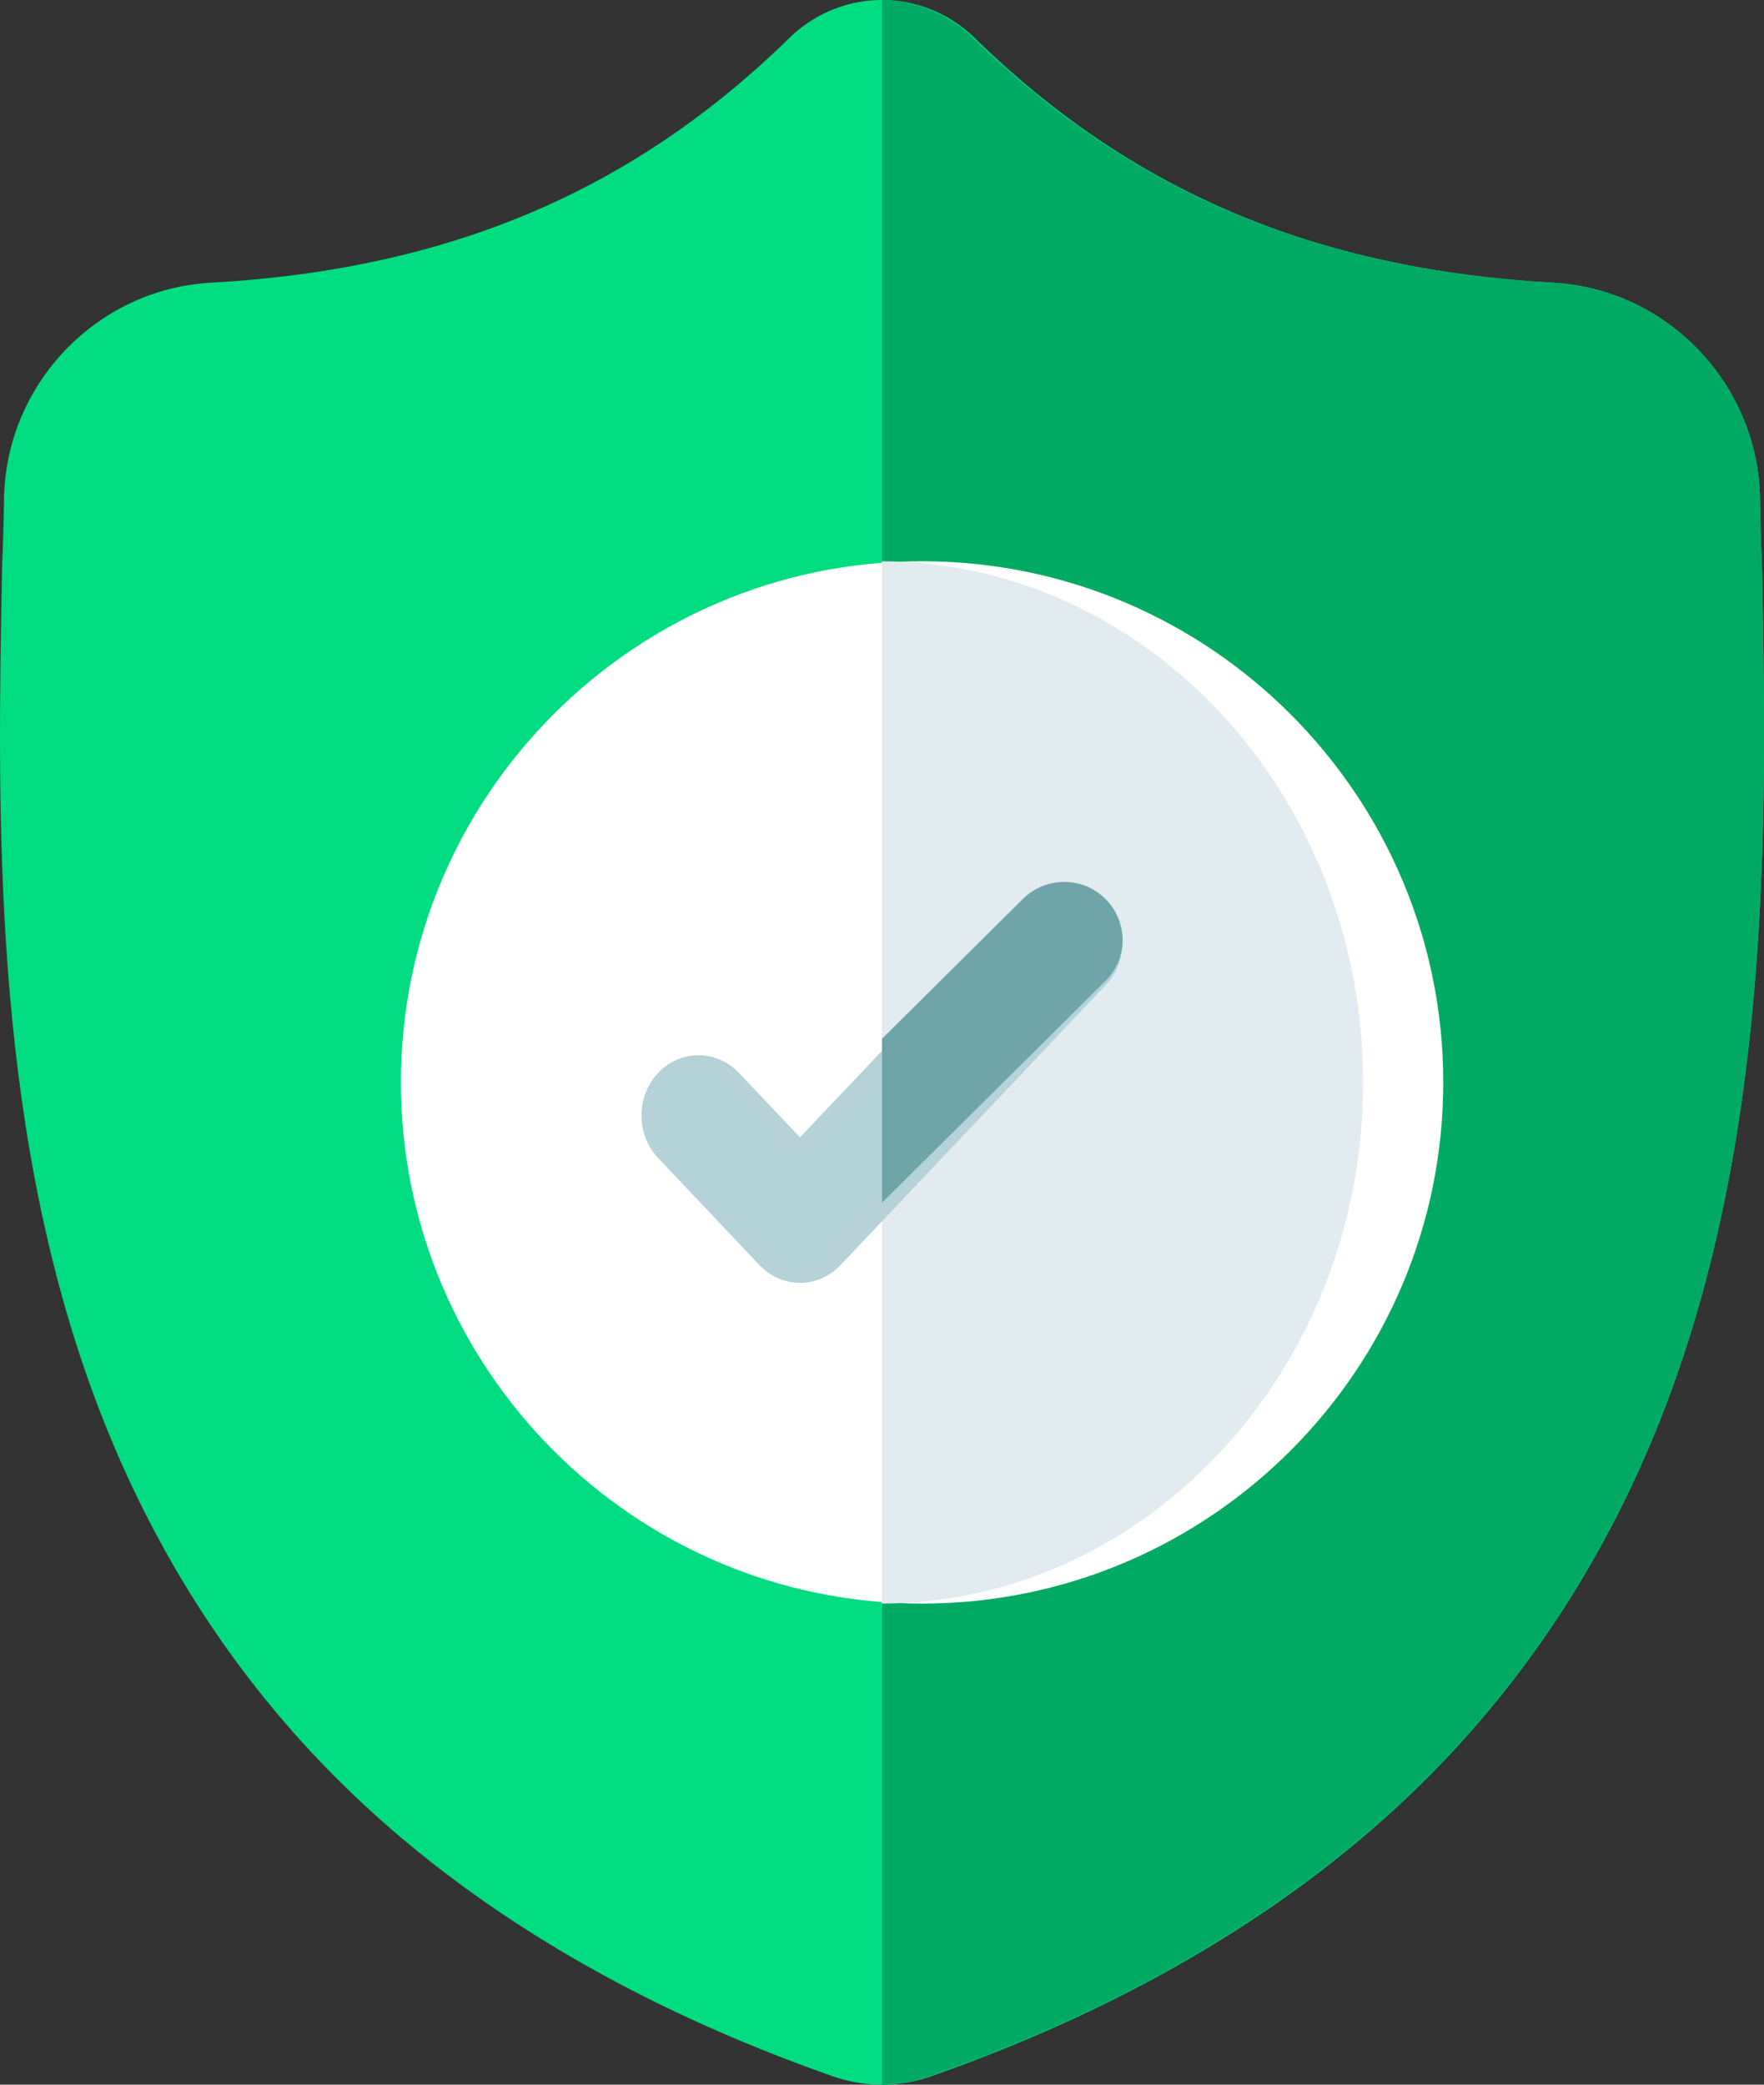 <svg width="33px" height="39px" viewBox="0 0 33 39" version="1.1" xmlns="http://www.w3.org/2000/svg" xmlns:xlink="http://www.w3.org/1999/xlink">
    <rect x="0" y="0" width="33" height="39" fill="#333333" stroke="none"/>
    <!-- Generator: Sketch 50.2 (55047) - http://www.bohemiancoding.com/sketch -->
    <title>shield</title>
    <desc>Created with Sketch.</desc>
    <defs></defs>
    <g id="Mi-Monte-V2" stroke="none" stroke-width="1" fill="none" fill-rule="evenodd">
        <g id="MiM-07-registro-tarjetas-01-sin-tarjeta" transform="translate(-354, -601)" fill-rule="nonzero">
            <g id="shield" transform="translate(354, 601)">
                <path d="M31.257,26.044 C30.215,28.885 28.64,31.355 26.574,33.385 C24.223,35.696 21.144,37.532 17.423,38.842 C17.301,38.885 17.173,38.92 17.045,38.946 C16.876,38.979 16.704,38.998 16.534,39 L16.5,39 C16.318,39 16.136,38.982 15.955,38.946 C15.827,38.92 15.701,38.885 15.579,38.843 C11.854,37.535 8.771,35.7 6.417,33.389 C4.351,31.359 2.776,28.89 1.736,26.049 C-0.156,20.884 -0.048,15.194 0.039,10.621 L0.04,10.551 C0.058,10.173 0.069,9.776 0.075,9.338 C0.107,7.188 1.806,5.409 3.943,5.289 C8.398,5.039 11.845,3.576 14.79,0.688 L14.815,0.664 C15.304,0.212 15.921,-0.009 16.534,0 C17.125,0.008 17.714,0.229 18.186,0.664 L18.211,0.688 C21.156,3.576 24.603,5.039 29.058,5.289 C31.195,5.409 32.894,7.188 32.926,9.338 C32.932,9.779 32.943,10.175 32.961,10.551 L32.962,10.58 C33.048,15.162 33.155,20.863 31.257,26.044 Z" id="Shape" fill="#00DD80"></path>
                <path d="M31.253,26.044 C30.21,28.885 28.631,31.355 26.561,33.385 C24.205,35.696 21.12,37.532 17.391,38.842 C17.269,38.885 17.141,38.92 17.013,38.946 C16.843,38.979 16.671,38.998 16.5,39 L16.5,0 C17.093,0.008 17.683,0.229 18.155,0.664 L18.18,0.687 C21.132,3.576 24.586,5.039 29.05,5.289 C31.192,5.409 32.894,7.188 32.926,9.338 C32.932,9.779 32.943,10.175 32.961,10.55 L32.961,10.58 C33.048,15.162 33.155,20.863 31.253,26.044 Z" id="Shape" fill="#00AA63"></path>
                <path d="M27,20.25 C27,25.614 22.644,29.981 17.284,30 L17.25,30 C11.874,30 7.5,25.626 7.5,20.25 C7.5,14.874 11.874,10.5 17.25,10.5 L17.284,10.5 C22.644,10.519 27,14.886 27,20.25 Z" id="Shape" fill="#FFFFFF"></path>
                <path d="M25.5,20.25 C25.5,25.614 21.465,29.981 16.5,30 L16.5,10.5 C21.465,10.519 25.5,14.886 25.5,20.25 Z" id="Shape" fill="#E1EBF0"></path>
                <path d="M20.687,18.425 L16.603,22.738 L15.721,23.67 C15.512,23.89 15.239,24 14.966,24 C14.692,24 14.419,23.89 14.21,23.67 L12.313,21.665 C11.896,21.225 11.896,20.512 12.313,20.071 C12.729,19.631 13.405,19.631 13.822,20.071 L14.966,21.278 L19.178,16.83 C19.595,16.39 20.271,16.39 20.687,16.83 C21.104,17.271 21.104,17.985 20.687,18.425 Z" id="Shape" fill="#B4D2D7"></path>
                <path d="M20.68,18.351 L16.5,22.5 L16.5,19.433 L19.135,16.818 C19.562,16.394 20.254,16.394 20.68,16.818 C21.107,17.241 21.107,17.928 20.68,18.351 Z" id="Shape" fill="#6FA5AA"></path>
            </g>
        </g>
    </g>
</svg>